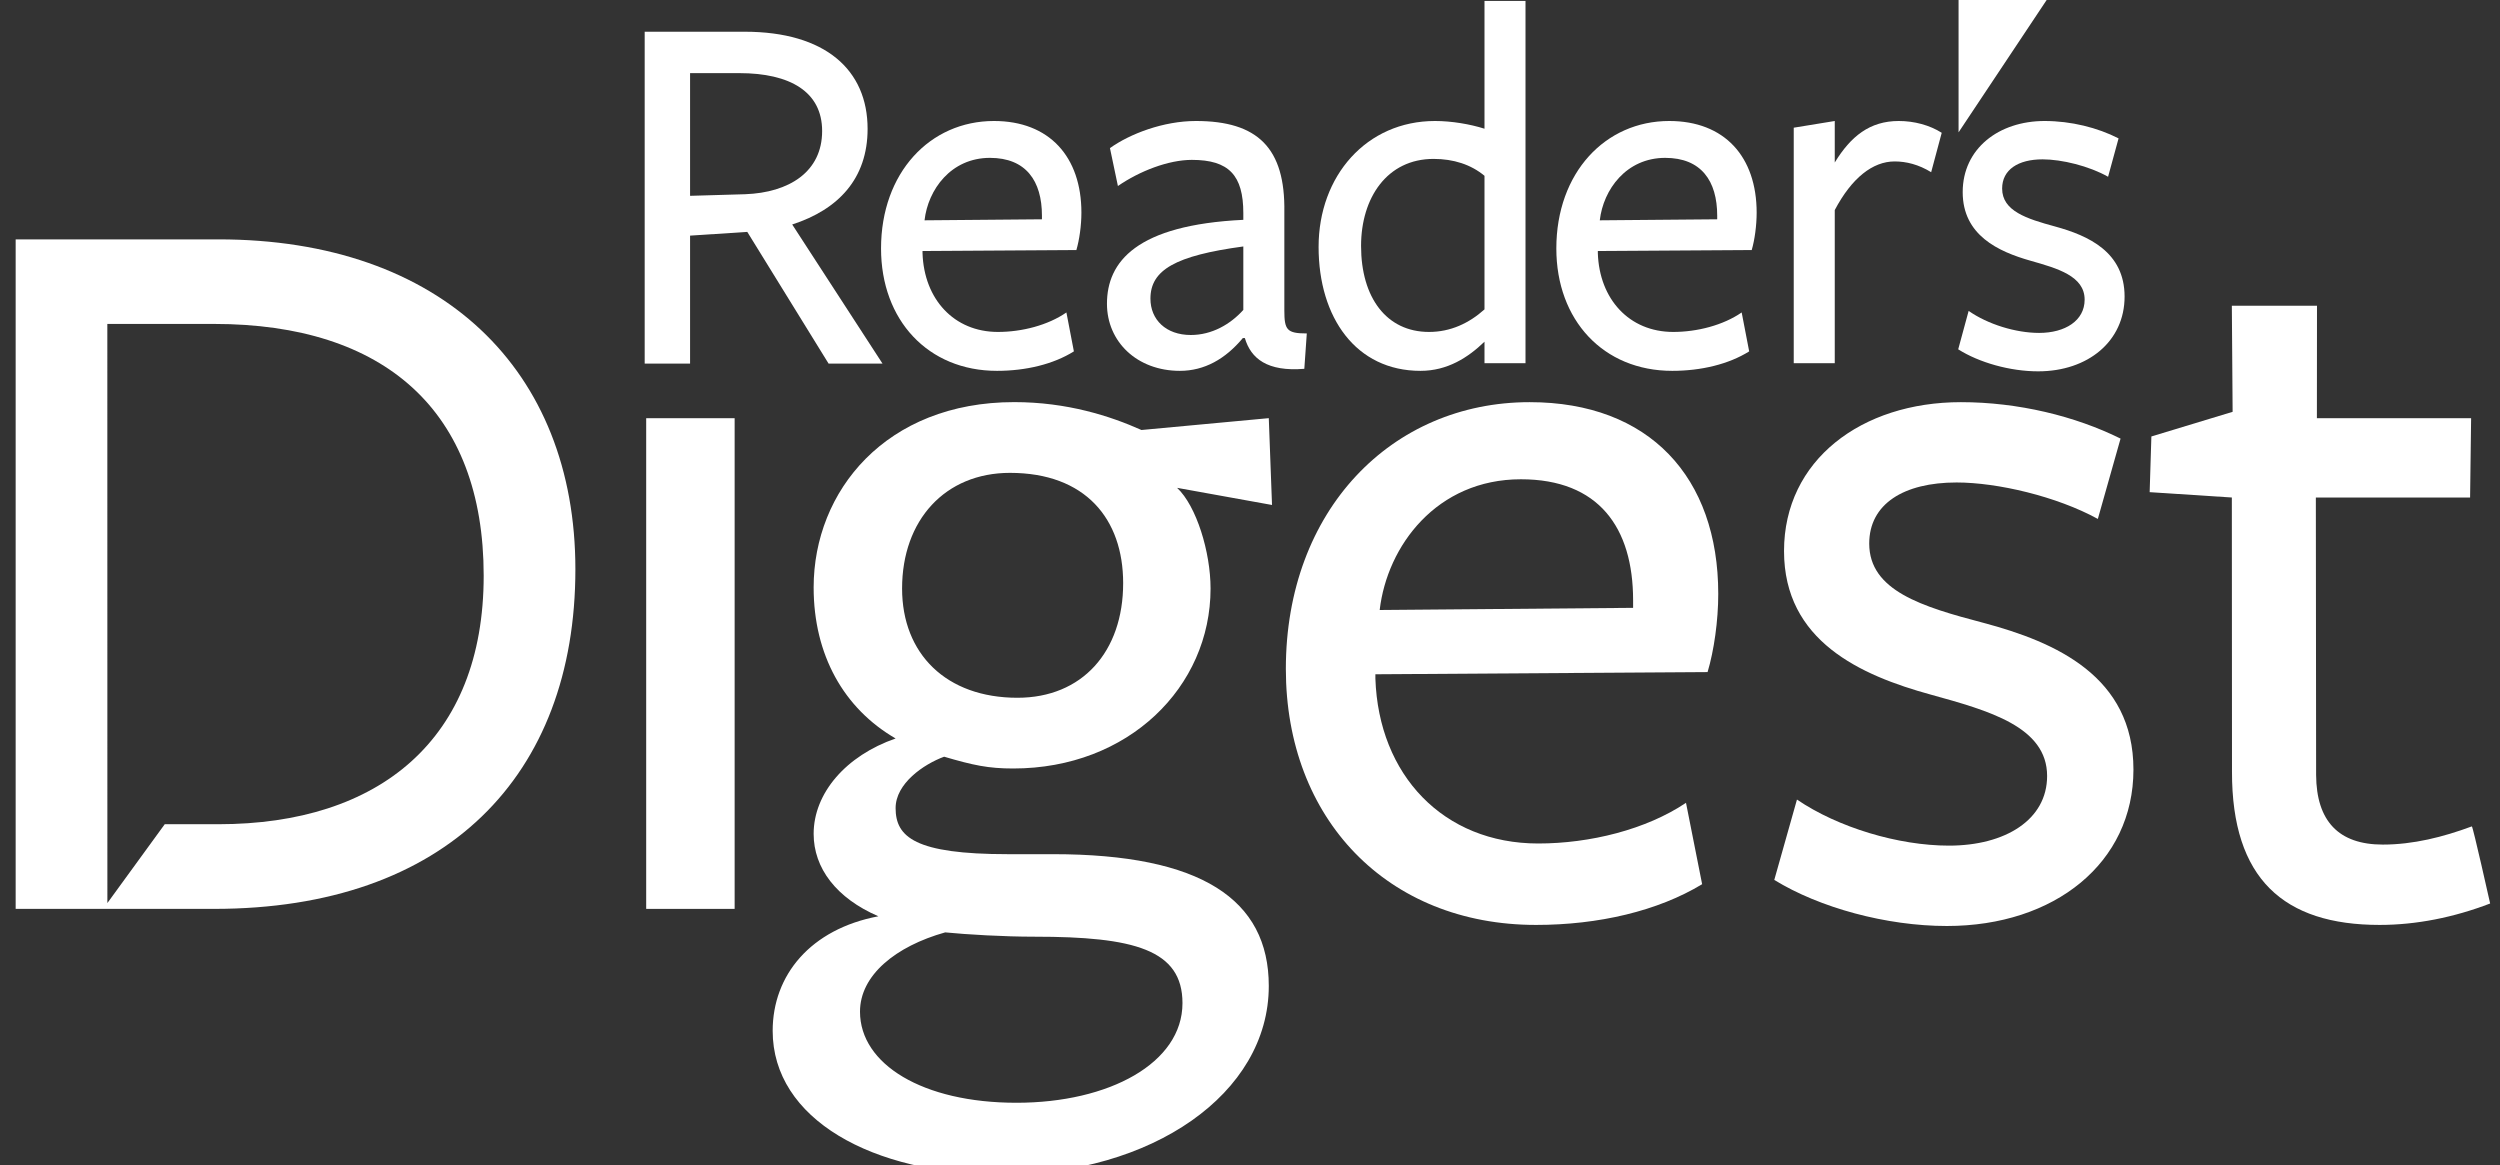 <svg width="103" height="48" viewBox="0 0 103 48" fill="none" xmlns="http://www.w3.org/2000/svg">
<rect x="0" y="0" width="103" height="48" fill="#333333" stroke="none"/>
<path d="M30.7 8.002C32.506 7.936 33.872 7.083 33.872 5.398C33.872 3.78 32.551 3.013 30.459 3.013H28.431V8.068L30.7 8.002ZM28.431 14.981H26.561V1.307C26.561 1.307 30.656 1.307 30.678 1.307C34.005 1.307 35.745 2.881 35.745 5.309C35.745 7.368 34.532 8.635 32.639 9.249L36.36 14.981H34.138L30.788 9.554L28.431 9.708V14.981Z" fill="white"/>
<path d="M42.928 9.035V8.887C42.928 7.453 42.269 6.504 40.786 6.504C39.179 6.504 38.234 7.812 38.091 9.077L42.928 9.035ZM38.008 10.428C38.069 12.326 39.304 13.676 41.114 13.676C42.104 13.676 43.174 13.4 43.936 12.873L44.244 14.477C43.401 15.005 42.269 15.279 41.076 15.279C38.234 15.279 36.299 13.189 36.299 10.238C36.299 7.115 38.316 4.985 40.951 4.985C43.236 4.985 44.554 6.462 44.554 8.761C44.554 9.289 44.471 9.878 44.347 10.302C44.328 10.302 38.008 10.342 38.008 10.342V10.428Z" fill="white"/>
<path d="M51.225 10.154C48.425 10.533 47.398 11.123 47.398 12.304C47.398 13.169 48.035 13.802 49.063 13.802C49.93 13.802 50.692 13.361 51.225 12.769V10.154ZM51.205 13.928C50.485 14.793 49.62 15.279 48.612 15.279C46.842 15.279 45.607 14.076 45.607 12.515C45.607 10.785 46.82 9.267 51.225 9.057V8.781C51.225 7.221 50.63 6.587 49.105 6.587C48.138 6.587 46.945 7.051 46.058 7.664L45.73 6.102C46.553 5.513 47.933 4.985 49.272 4.985C51.823 4.985 52.957 6.102 52.915 8.739V12.789C52.915 13.59 53.017 13.738 53.84 13.738L53.738 15.195C52.213 15.321 51.535 14.771 51.288 13.928H51.205Z" fill="white"/>
<path d="M70.749 9.035V8.887C70.749 7.453 70.089 6.504 68.607 6.504C67.001 6.504 66.056 7.812 65.911 9.077L70.749 9.035ZM65.831 10.428C65.891 12.326 67.126 13.676 68.936 13.676C69.924 13.676 70.994 13.4 71.757 12.873L72.066 14.477C71.223 15.005 70.089 15.279 68.896 15.279C66.056 15.279 64.121 13.189 64.121 10.238C64.121 7.115 66.138 4.985 68.773 4.985C71.057 4.985 72.374 6.462 72.374 8.761C72.374 9.289 72.294 9.878 72.171 10.302C72.149 10.302 65.831 10.342 65.831 10.342V10.428Z" fill="white"/>
<path d="M75.592 14.963H73.902V5.261L75.592 4.985V6.695C76.25 5.618 77.034 4.985 78.229 4.985C78.863 4.985 79.502 5.155 79.999 5.471L79.564 7.095C79.048 6.777 78.535 6.651 78.06 6.651C77.157 6.651 76.292 7.329 75.592 8.655V14.963Z" fill="white"/>
<path d="M83.971 15.299C82.818 15.299 81.541 14.939 80.678 14.392L81.108 12.809C81.893 13.359 83.045 13.716 84.013 13.716C85.083 13.716 85.887 13.211 85.887 12.346C85.887 11.375 84.773 11.059 83.661 10.743C82.323 10.364 80.863 9.688 80.863 7.916C80.863 6.124 82.345 4.985 84.238 4.985C85.328 4.985 86.422 5.259 87.285 5.702L86.853 7.283C86.072 6.839 84.94 6.565 84.156 6.565C83.15 6.565 82.488 6.989 82.488 7.768C82.488 8.695 83.5 9.013 84.668 9.331C86.05 9.71 87.533 10.384 87.533 12.22C87.533 14.054 86.03 15.299 83.971 15.299Z" fill="white"/>
<path d="M41.919 28.748C44.587 28.748 46.274 26.85 46.274 24.027C46.274 21.378 44.719 19.482 41.61 19.482C38.942 19.482 37.166 21.424 37.166 24.247C37.166 26.94 38.987 28.748 41.919 28.748ZM35.432 41.681C35.432 43.843 38.009 45.434 41.877 45.434C45.697 45.434 48.718 43.799 48.718 41.328C48.718 39.122 46.719 38.592 42.631 38.592C41.342 38.592 39.831 38.502 38.942 38.414C36.899 38.988 35.432 40.179 35.432 41.681ZM33.522 34.355C33.522 32.676 34.855 31.134 36.899 30.425C34.767 29.19 33.522 26.984 33.522 24.203C33.522 20.231 36.498 16.567 41.787 16.567C43.965 16.567 45.741 17.14 47.028 17.716L52.274 17.228L52.407 20.805L48.497 20.099C49.295 20.849 49.875 22.747 49.875 24.247C49.875 28.307 46.495 31.662 41.742 31.662C40.721 31.662 40.097 31.529 38.898 31.176C38.055 31.486 36.899 32.279 36.899 33.294C36.899 34.487 37.699 35.192 41.519 35.192C41.519 35.192 43.83 35.192 43.386 35.192C49.474 35.192 52.274 37.046 52.274 40.622C52.274 45.078 47.429 48.39 41.298 48.39C35.921 48.39 31.834 46.095 31.834 42.472C31.834 40.179 33.389 38.281 36.189 37.751C34.455 37.002 33.522 35.765 33.522 34.355Z" fill="white"/>
<path d="M67.284 25.043V24.733C67.284 21.732 65.864 19.746 62.662 19.746C59.196 19.746 57.152 22.483 56.843 25.132L67.284 25.043ZM56.666 27.957C56.798 31.927 59.464 34.752 63.374 34.752C65.506 34.752 67.819 34.179 69.463 33.076L70.128 36.429C68.308 37.532 65.864 38.107 63.285 38.107C57.152 38.107 52.977 33.736 52.977 27.558C52.977 21.027 57.331 16.569 63.02 16.569C67.95 16.569 70.792 19.658 70.792 24.469C70.792 25.572 70.617 26.809 70.352 27.69C70.307 27.69 56.666 27.78 56.666 27.78V27.957Z" fill="white"/>
<path d="M80.212 38.151C77.722 38.151 74.966 37.4 73.1 36.253L74.035 32.942C75.722 34.091 78.211 34.84 80.299 34.84C82.61 34.84 84.341 33.779 84.341 31.971C84.341 29.942 81.942 29.28 79.544 28.617C76.656 27.824 73.502 26.411 73.502 22.703C73.502 18.953 76.7 16.569 80.789 16.569C83.143 16.569 85.496 17.142 87.367 18.07L86.431 21.38C84.742 20.453 82.298 19.878 80.61 19.878C78.434 19.878 77.012 20.763 77.012 22.395C77.012 24.337 79.188 24.997 81.721 25.662C84.698 26.455 87.898 27.868 87.898 31.708C87.898 35.546 84.653 38.151 80.212 38.151Z" fill="white"/>
<path d="M98.042 38.107C94.088 38.107 91.95 36.209 91.958 31.796L91.952 20.497L88.566 20.277L88.637 17.982L91.984 16.967L91.952 12.597H95.46L95.456 17.23H101.81L101.768 20.497H95.413L95.424 31.93C95.436 33.828 96.351 34.797 98.171 34.797C99.418 34.797 100.651 34.489 101.84 34.047C101.884 34.047 102.594 37.224 102.594 37.224C101.1 37.797 99.553 38.107 98.042 38.107Z" fill="white"/>
<path d="M80.693 5.452V0H84.322L80.693 5.452Z" fill="white"/>
<path d="M61.161 12.747C60.523 13.319 59.761 13.676 58.876 13.676C57.126 13.676 56.076 12.264 56.076 10.132C56.076 8.15 57.148 6.547 59.063 6.547C59.886 6.547 60.604 6.779 61.161 7.243C61.161 7.243 61.161 12.853 61.161 12.747ZM61.161 5.303C60.566 5.113 59.801 4.985 59.123 4.985C56.303 4.985 54.326 7.243 54.326 10.174C54.326 13.087 55.869 15.279 58.524 15.279C59.638 15.279 60.483 14.731 61.161 14.078C61.161 14.184 61.161 14.963 61.161 14.963H62.851V0.038H61.161V5.303Z" fill="white"/>
<path d="M26.623 17.23V37.446H30.267V17.23H26.623Z" fill="white"/>
<path d="M8.998 33.958H6.787L4.424 37.206L4.422 13.346H8.821C15.841 13.346 19.928 16.923 19.928 23.72C19.928 30.471 15.62 33.958 8.998 33.958ZM8.998 9.862C6.777 9.862 0.645 9.862 0.645 9.862V37.446C0.645 37.446 6.6 37.446 8.821 37.446C18.373 37.446 23.706 31.971 23.706 23.454C23.706 15.245 18.197 9.862 8.998 9.862Z" fill="white"/>
</svg>
